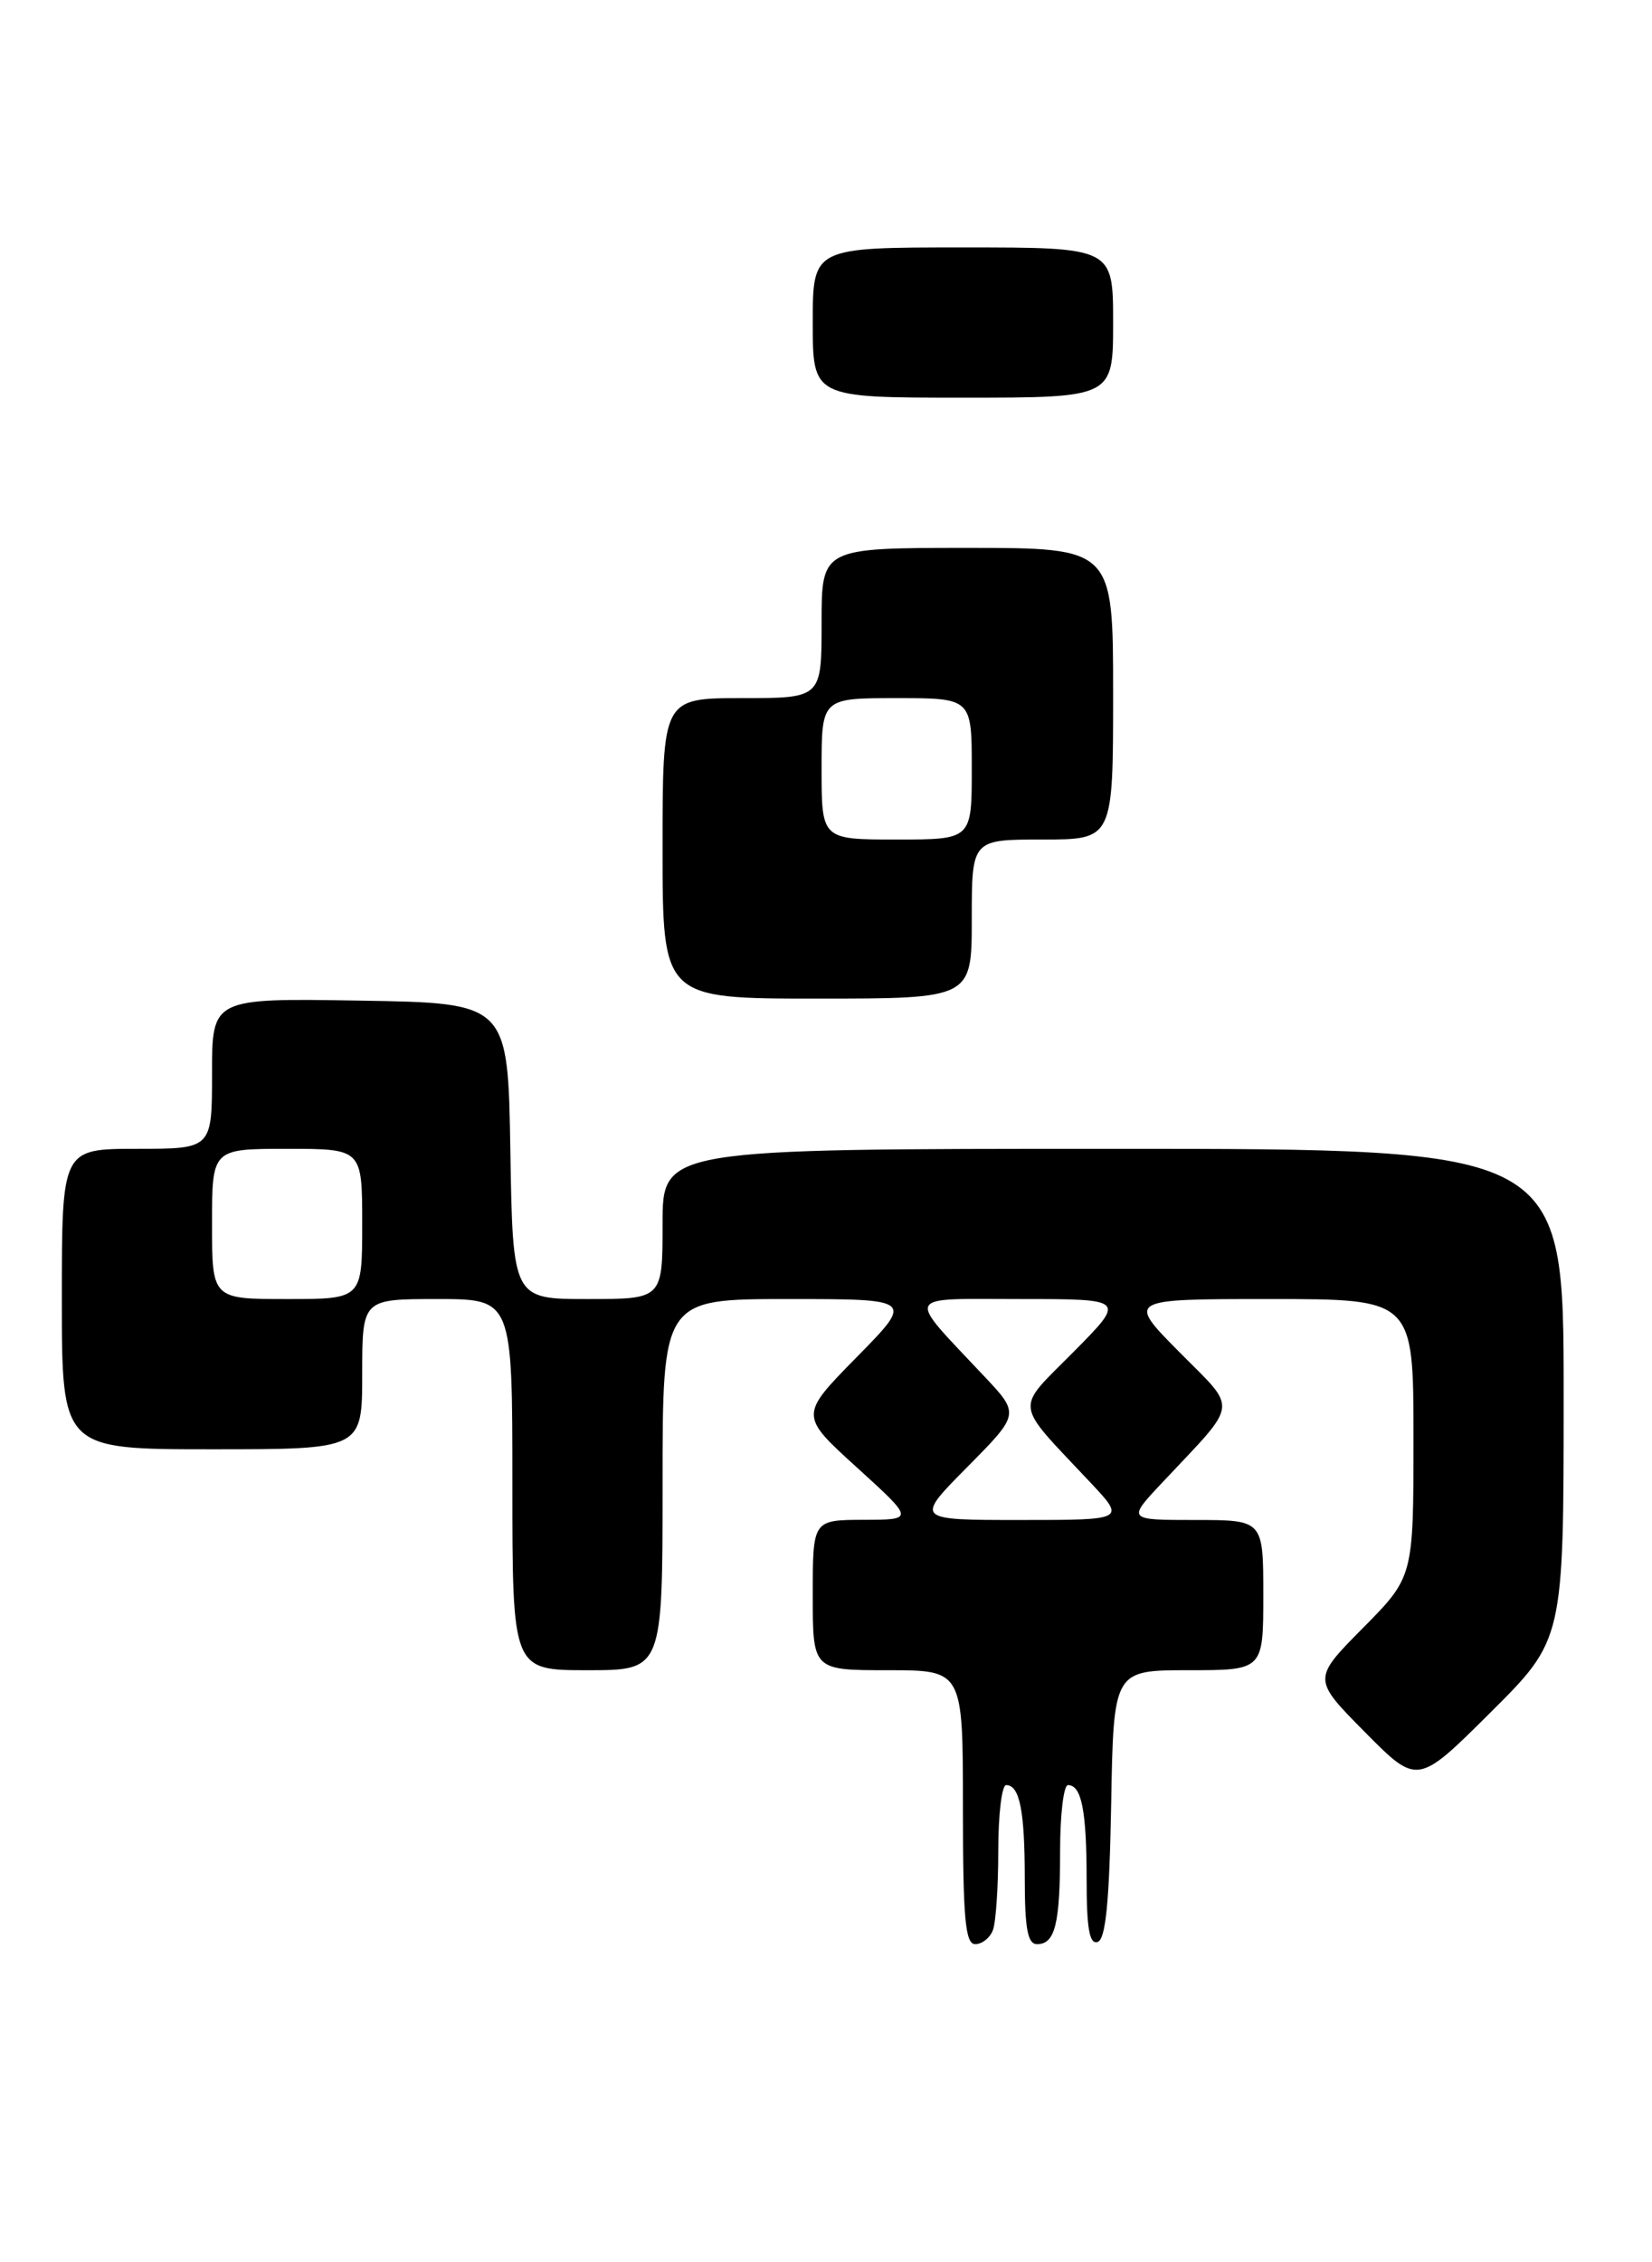 <?xml version="1.0" encoding="UTF-8" standalone="no"?>
<!DOCTYPE svg PUBLIC "-//W3C//DTD SVG 1.1//EN" "http://www.w3.org/Graphics/SVG/1.1/DTD/svg11.dtd" >
<svg xmlns="http://www.w3.org/2000/svg" xmlns:xlink="http://www.w3.org/1999/xlink" version="1.1" viewBox="0 0 187 256">
 <g >
 <path fill="currentColor"
d=" M 112.39 218.42 C 112.73 217.55 113.00 213.50 113.00 209.42 C 113.00 205.34 113.40 202.00 113.89 202.00 C 115.42 202.00 116.00 204.89 116.00 212.58 C 116.00 218.26 116.33 220.00 117.39 220.00 C 119.44 220.00 120.00 217.71 120.00 209.42 C 120.00 205.34 120.40 202.00 120.89 202.00 C 122.43 202.00 123.00 204.90 123.00 212.67 C 123.00 218.22 123.32 220.06 124.25 219.75 C 125.16 219.45 125.58 215.21 125.78 204.17 C 126.05 189.00 126.05 189.00 134.53 189.00 C 143.00 189.00 143.00 189.00 143.00 180.50 C 143.00 172.00 143.00 172.00 135.29 172.00 C 127.58 172.00 127.58 172.00 131.58 167.75 C 140.34 158.42 140.17 159.74 133.47 152.97 C 127.56 147.00 127.56 147.00 143.78 147.00 C 160.00 147.00 160.00 147.00 160.00 162.72 C 160.00 178.44 160.00 178.44 154.28 184.22 C 148.56 190.00 148.56 190.00 154.51 196.01 C 160.45 202.01 160.45 202.01 168.72 193.78 C 177.00 185.54 177.00 185.54 177.00 157.77 C 177.00 130.00 177.00 130.00 126.00 130.00 C 75.00 130.00 75.00 130.00 75.00 138.50 C 75.00 147.00 75.00 147.00 66.52 147.00 C 58.05 147.00 58.05 147.00 57.77 130.25 C 57.50 113.50 57.50 113.50 40.75 113.23 C 24.00 112.95 24.00 112.95 24.00 121.48 C 24.00 130.00 24.00 130.00 15.50 130.00 C 7.00 130.00 7.00 130.00 7.00 147.00 C 7.00 164.00 7.00 164.00 24.00 164.00 C 41.00 164.00 41.00 164.00 41.00 155.50 C 41.00 147.00 41.00 147.00 49.50 147.00 C 58.00 147.00 58.00 147.00 58.00 168.00 C 58.00 189.00 58.00 189.00 66.50 189.00 C 75.00 189.00 75.00 189.00 75.00 168.00 C 75.00 147.00 75.00 147.00 89.22 147.00 C 103.44 147.00 103.44 147.00 96.97 153.58 C 90.50 160.16 90.50 160.16 97.00 166.06 C 103.50 171.97 103.50 171.97 97.75 171.98 C 92.00 172.00 92.00 172.00 92.00 180.50 C 92.00 189.00 92.00 189.00 100.50 189.00 C 109.00 189.00 109.00 189.00 109.00 204.50 C 109.00 217.08 109.26 220.00 110.39 220.00 C 111.16 220.00 112.06 219.29 112.39 218.42 Z  M 110.00 104.00 C 110.00 95.00 110.00 95.00 118.00 95.00 C 126.00 95.00 126.00 95.00 126.00 78.50 C 126.00 62.00 126.00 62.00 109.50 62.00 C 93.00 62.00 93.00 62.00 93.00 70.50 C 93.00 79.00 93.00 79.00 84.00 79.00 C 75.00 79.00 75.00 79.00 75.00 96.00 C 75.00 113.00 75.00 113.00 92.50 113.00 C 110.00 113.00 110.00 113.00 110.00 104.00 Z  M 126.00 36.50 C 126.00 28.00 126.00 28.00 109.00 28.00 C 92.00 28.00 92.00 28.00 92.00 36.50 C 92.00 45.00 92.00 45.00 109.00 45.00 C 126.00 45.00 126.00 45.00 126.00 36.50 Z  M 109.49 166.01 C 115.43 160.01 115.43 160.01 111.43 155.76 C 102.47 146.22 102.10 147.00 115.56 147.00 C 127.44 147.00 127.44 147.00 121.53 152.97 C 114.83 159.74 114.66 158.42 123.42 167.75 C 127.42 172.00 127.42 172.00 115.49 172.00 C 103.56 172.00 103.56 172.00 109.49 166.01 Z  M 24.00 138.50 C 24.00 130.00 24.00 130.00 32.50 130.00 C 41.00 130.00 41.00 130.00 41.00 138.50 C 41.00 147.00 41.00 147.00 32.50 147.00 C 24.00 147.00 24.00 147.00 24.00 138.50 Z  M 93.00 87.00 C 93.00 79.00 93.00 79.00 101.50 79.00 C 110.00 79.00 110.00 79.00 110.00 87.00 C 110.00 95.00 110.00 95.00 101.50 95.00 C 93.00 95.00 93.00 95.00 93.00 87.00 Z "/>
</g>
</svg>